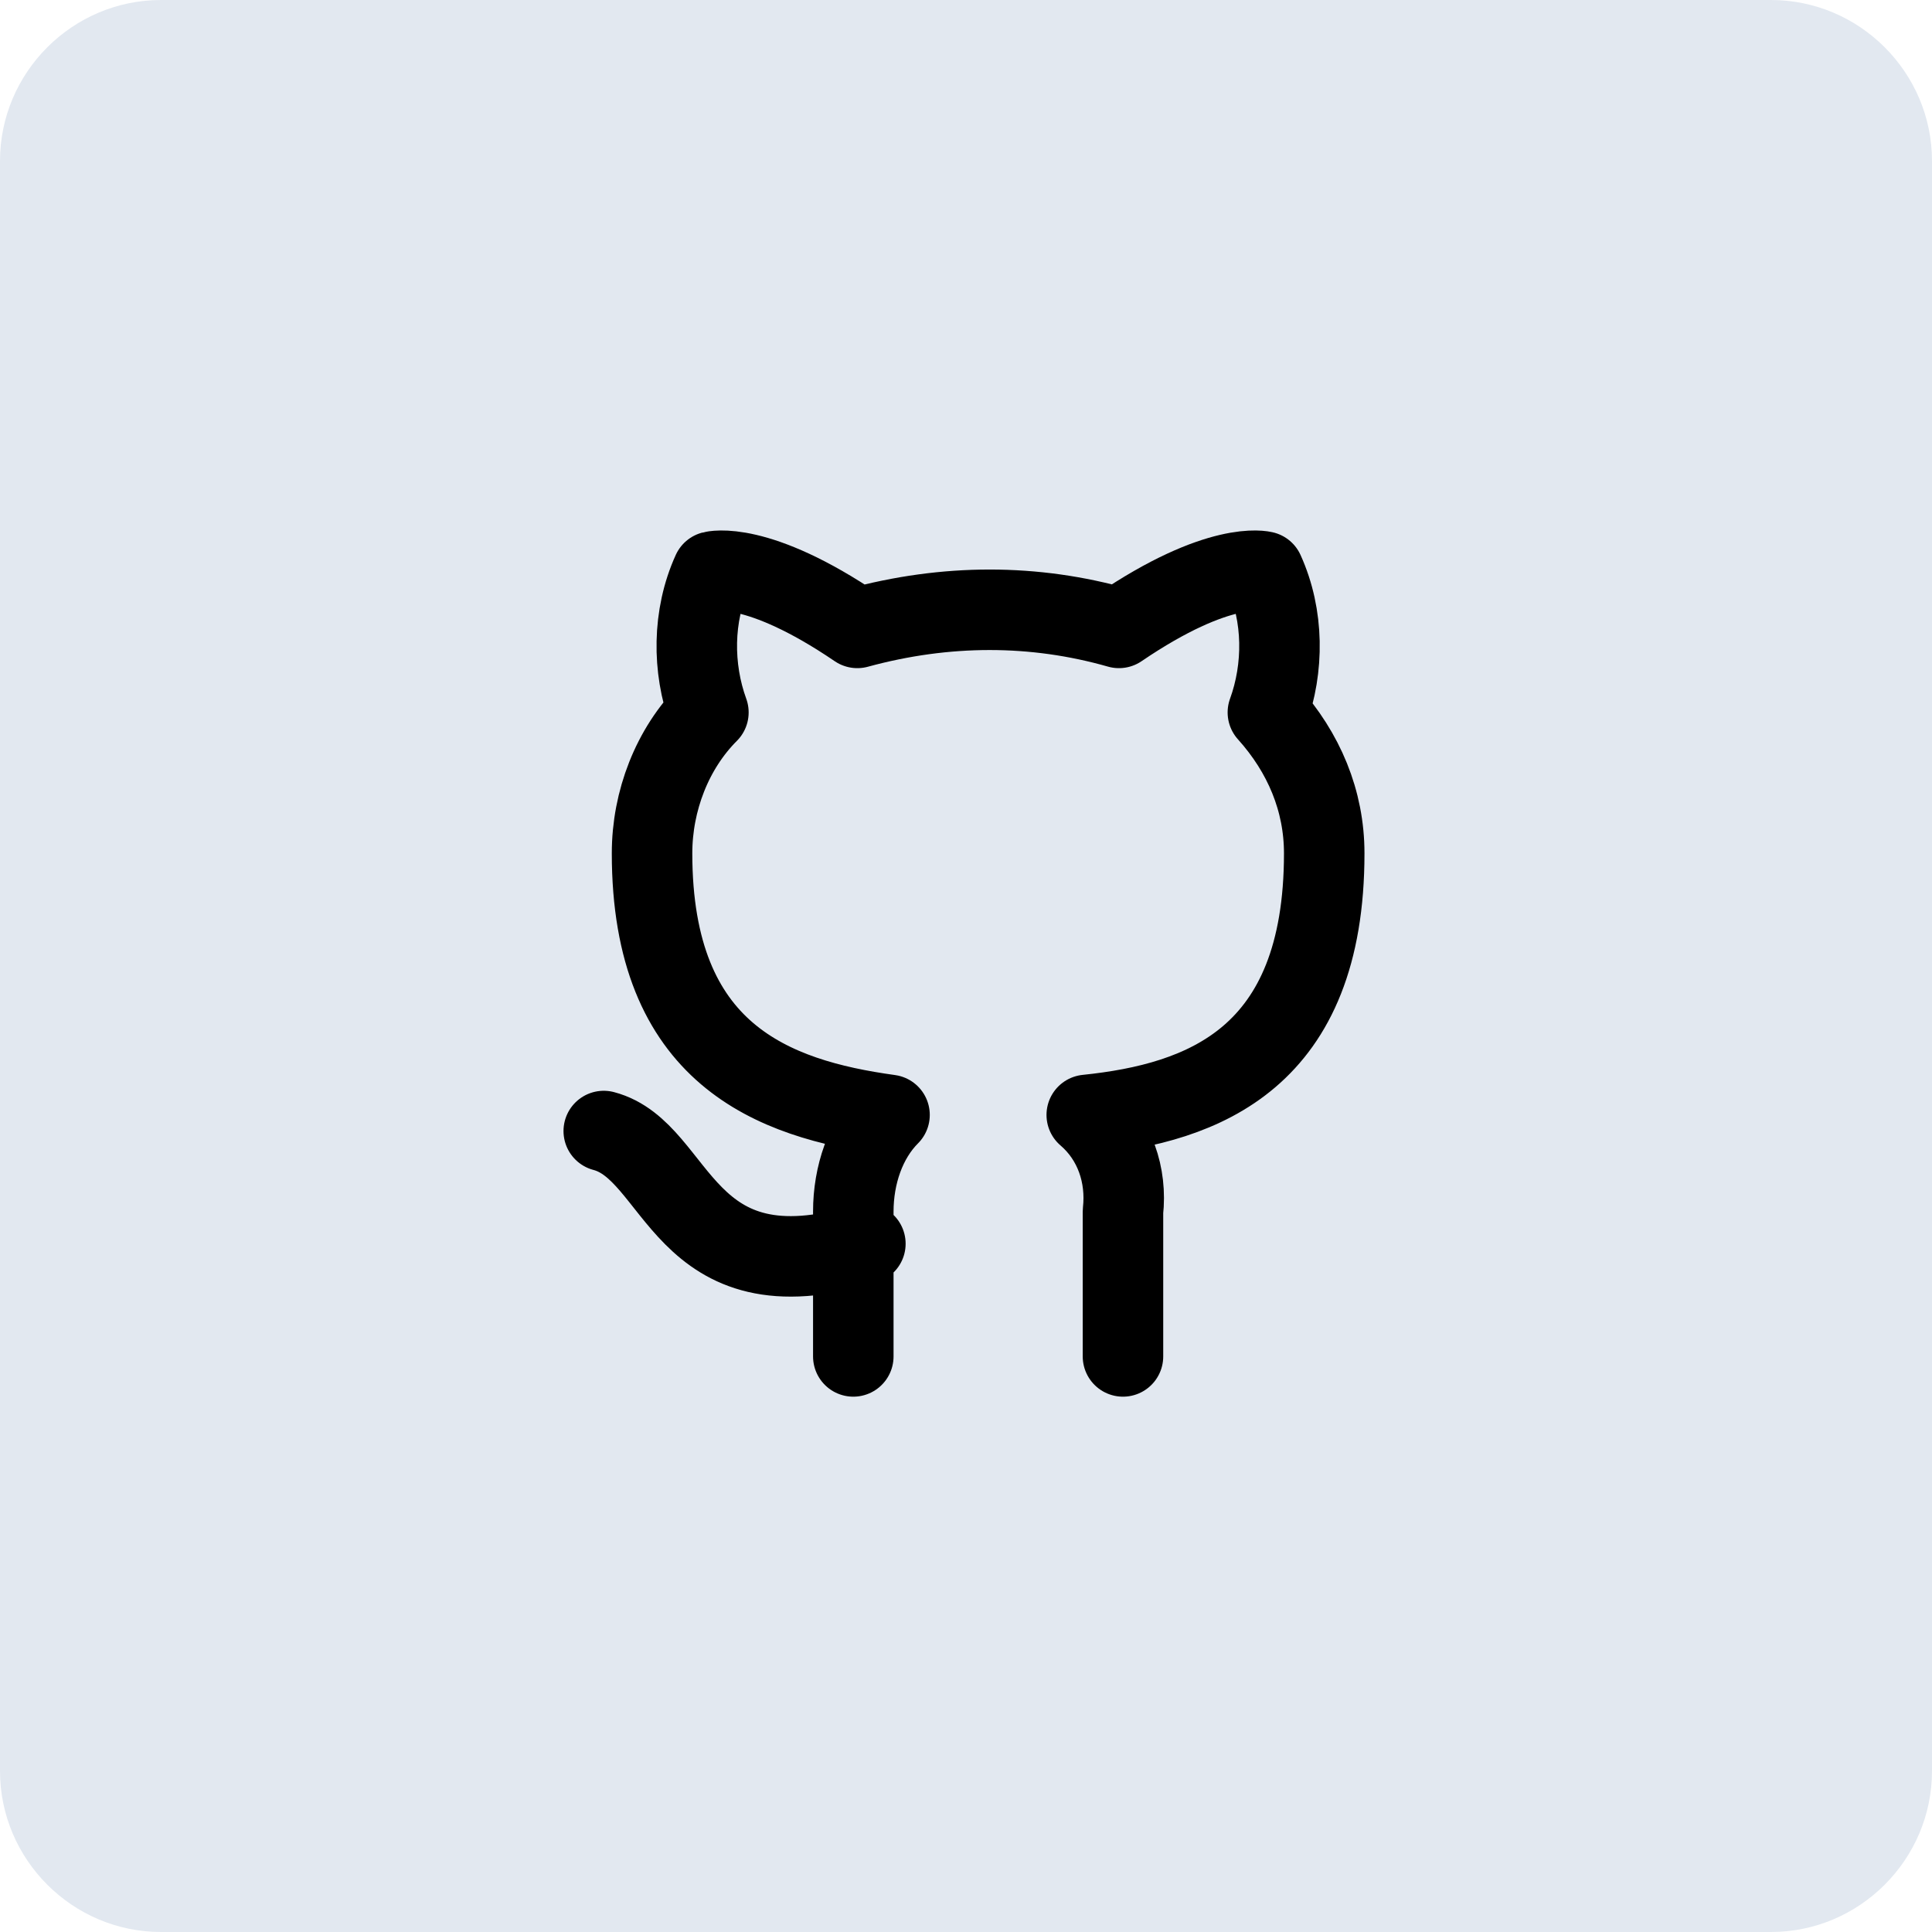 <?xml version="1.0" encoding="utf-8"?>
<!-- Generator: Adobe Illustrator 23.0.1, SVG Export Plug-In . SVG Version: 6.00 Build 0)  -->
<svg version="1.1" id="Layer_1" xmlns="http://www.w3.org/2000/svg" xmlns:xlink="http://www.w3.org/1999/xlink" x="0px" y="0px"
		 height="48px"
		 width="48px"
	 viewBox="0 0 48 48" style="enable-background:new 0 0 48 48;" xml:space="preserve">
<style type="text/css">
	.st0{fill:#E2E8F0;}
	.st1{fill:none;stroke:#000000;stroke-width:2;stroke-linecap:round;stroke-linejoin:round;}
</style>
<path class="st0" d="M44,48H4c-2.2,0-4-1.8-4-4V4c0-2.2,1.8-4,4-4h40c2.2,0,4,1.8,4,4v40C48,46.2,46.2,48,44,48z"/>
<path class="st1" d="M21.5,30.9c-4.6,1.4-4.6-2.3-6.5-2.8 M27.9,33.7v-3.6c0.1-0.9-0.2-1.8-0.9-2.4c2.9-0.3,5.9-1.4,5.9-6.5
	c0-1.3-0.5-2.5-1.4-3.5c0.4-1.1,0.4-2.4-0.1-3.5c0,0-1.1-0.3-3.6,1.4c-2.1-0.6-4.3-0.6-6.5,0c-2.5-1.7-3.6-1.4-3.6-1.4
	c-0.5,1.1-0.5,2.4-0.1,3.5c-0.9,0.9-1.4,2.2-1.4,3.5c0,5,3,6.1,5.9,6.5c-0.6,0.6-0.9,1.5-0.9,2.4v3.6"/>
</svg>

